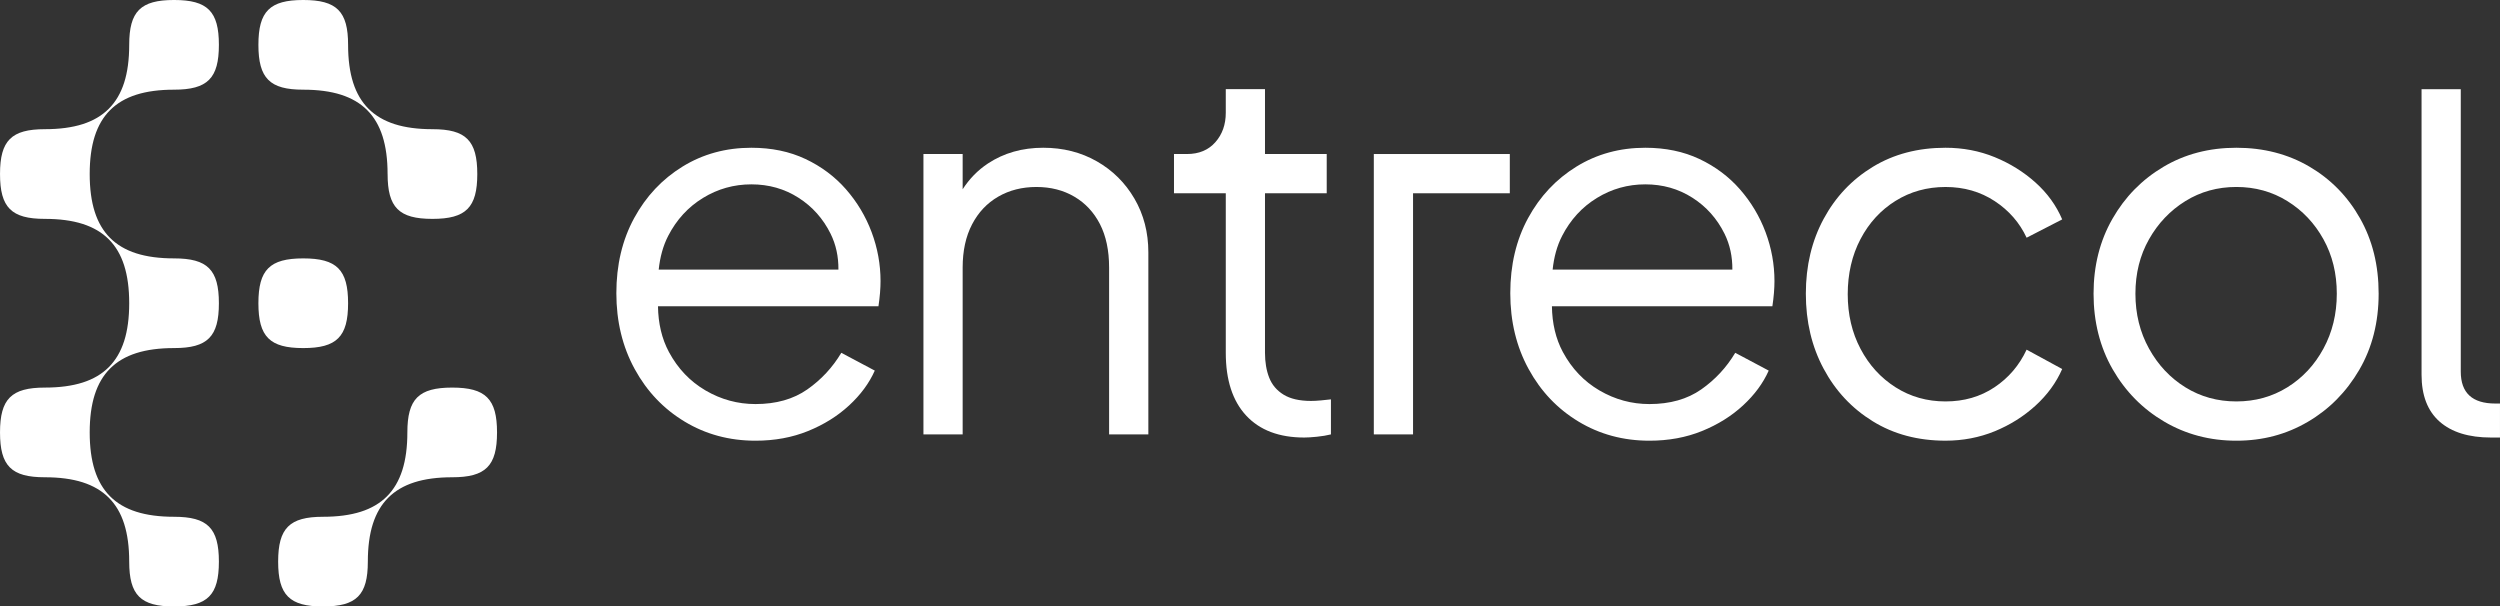 <?xml version="1.0" encoding="UTF-8"?>
<svg id="Capa_2" data-name="Capa 2" xmlns="http://www.w3.org/2000/svg" viewBox="0 0 1511.47 366.67">
  <rect x="0" y="0" width="1511.47" height="366.67" fill="#333333" stroke="none"/>
  <defs>
    <style>
      .cls-1 {
        fill: #fff;
      }
    </style>
  </defs>
  <g id="Capa_1-2" data-name="Capa 1">
    <g>
      <path class="cls-1" d="M57.28,82.38c-2.04,6.4-3.05,13.99-3.05,22.84s1.01,16.44,3.05,22.84c2.05,6.42,5.14,11.65,9.3,15.81,4.16,4.16,9.39,7.24,15.81,9.3,6.4,2.04,13.99,3.05,22.84,3.05,10.14,0,16.91,1.71,21.15,5.96s5.96,11.02,5.96,21.15-1.71,16.91-5.96,21.15c-4.25,4.25-11.02,5.96-21.15,5.96-8.85,0-16.44,1.01-22.84,3.05-6.42,2.05-11.65,5.14-15.81,9.3-4.16,4.16-7.24,9.39-9.3,15.81-2.04,6.4-3.05,13.99-3.05,22.84s1.01,16.44,3.05,22.85c2.05,6.4,5.14,11.65,9.3,15.81,4.16,4.16,9.39,7.24,15.81,9.29,6.4,2.04,13.99,3.05,22.84,3.05,10.14,0,16.91,1.71,21.15,5.96s5.96,11.02,5.96,21.15-1.71,16.92-5.96,21.15c-4.25,4.25-11.02,5.96-21.15,5.96s-16.91-1.71-21.15-5.96c-4.25-4.24-5.96-11.02-5.96-21.15,0-8.85-1.01-16.43-3.05-22.84-2.05-6.42-5.14-11.65-9.3-15.81s-9.39-7.24-15.81-9.3c-6.4-2.04-13.99-3.05-22.84-3.05-10.14,0-16.91-1.71-21.15-5.96-4.25-4.24-5.96-11.02-5.96-21.15s1.71-16.91,5.96-21.15c4.25-4.25,11.02-5.96,21.15-5.96,8.85,0,16.44-1.01,22.84-3.05,6.42-2.04,11.65-5.13,15.81-9.29,4.16-4.17,7.24-9.4,9.3-15.82,2.04-6.4,3.05-13.99,3.05-22.84s-1.01-16.44-3.05-22.84c-2.05-6.42-5.14-11.65-9.3-15.81-4.16-4.16-9.39-7.24-15.81-9.3-6.4-2.04-13.99-3.05-22.84-3.05-10.14,0-16.91-1.71-21.15-5.96-4.25-4.25-5.96-11.02-5.96-21.15s1.71-16.91,5.96-21.15c4.25-4.25,11.02-5.96,21.15-5.96,8.85,0,16.44-1.01,22.84-3.05,6.42-2.05,11.65-5.14,15.81-9.3,4.16-4.16,7.24-9.39,9.3-15.81,2.04-6.4,3.05-13.99,3.05-22.84,0-10.14,1.71-16.91,5.96-21.15,4.25-4.25,11.02-5.96,21.15-5.96s16.91,1.71,21.15,5.96c4.25,4.25,5.96,11.02,5.96,21.15s-1.71,16.91-5.96,21.15-11.02,5.96-21.15,5.96c-8.85,0-16.44,1.01-22.84,3.05-6.42,2.05-11.65,5.14-15.81,9.3-4.16,4.16-7.24,9.39-9.3,15.81ZM234.33,105.22c0-8.85-1.01-16.44-3.05-22.84-2.05-6.42-5.14-11.65-9.3-15.81-4.14-4.16-9.39-7.24-15.79-9.3-6.42-2.04-14-3.05-22.85-3.05-10.14,0-16.91-1.71-21.15-5.96s-5.96-11.02-5.96-21.15,1.71-16.91,5.96-21.15c4.25-4.25,11.02-5.96,21.15-5.96s16.91,1.71,21.15,5.96c4.25,4.25,5.96,11.02,5.96,21.15,0,8.85,1.01,16.44,3.05,22.84,2.05,6.42,5.14,11.65,9.3,15.81,4.16,4.16,9.39,7.24,15.81,9.3,6.4,2.04,13.99,3.05,22.84,3.05,10.14,0,16.92,1.71,21.15,5.96,4.25,4.25,5.96,11.02,5.96,21.15s-1.71,16.91-5.96,21.15c-4.24,4.25-11.02,5.96-21.15,5.96s-16.91-1.71-21.15-5.96c-4.25-4.25-5.96-11.02-5.96-21.15ZM204.49,162.18c4.25,4.25,5.96,11.02,5.96,21.15s-1.71,16.91-5.96,21.15c-4.25,4.25-11.02,5.96-21.15,5.96s-16.91-1.71-21.15-5.96c-4.25-4.25-5.96-11.02-5.96-21.15s1.71-16.91,5.96-21.15,11.02-5.96,21.15-5.96,16.91,1.71,21.15,5.96ZM300.5,261.44c0,10.14-1.71,16.92-5.96,21.15-4.24,4.25-11.02,5.96-21.15,5.96-8.85,0-16.44,1.01-22.84,3.05-6.42,2.05-11.65,5.14-15.81,9.3-4.16,4.16-7.24,9.39-9.3,15.81-2.04,6.4-3.05,13.99-3.05,22.84,0,10.14-1.71,16.92-5.96,21.15-4.24,4.25-11.02,5.96-21.15,5.96s-16.91-1.71-21.15-5.96c-4.25-4.24-5.96-11.02-5.96-21.15s1.71-16.91,5.96-21.15,11.02-5.96,21.15-5.96c8.85,0,16.44-1.01,22.85-3.05,6.4-2.04,11.64-5.13,15.81-9.29,4.16-4.16,7.23-9.4,9.29-15.81,2.05-6.42,3.06-14,3.06-22.85,0-10.14,1.71-16.91,5.95-21.15,4.25-4.25,11.02-5.96,21.15-5.96s16.92,1.71,21.15,5.96c4.25,4.25,5.96,11.02,5.96,21.15Z"/>
      <g>
        <path class="cls-1" d="M511.5,114.47c-6.75-7.69-14.92-13.81-24.52-18.34-9.6-4.53-20.5-6.8-32.73-6.8-15.39,0-29.26,3.79-41.59,11.38-12.34,7.6-22.1,17.99-29.26,31.15-7.17,13.18-10.76,28.31-10.76,45.39s3.7,32.37,11.08,45.86c7.37,13.5,17.44,24.09,30.2,31.78,12.75,7.7,27.04,11.55,42.85,11.55,11.59,0,22.19-1.95,31.78-5.85,9.6-3.9,17.87-9.07,24.83-15.5,6.96-6.43,12.12-13.44,15.5-21.03l-20.24-10.76c-5.28,8.85-12.13,16.24-20.56,22.14-8.44,5.9-18.87,8.85-31.31,8.85-10.76,0-20.82-2.74-30.2-8.22-9.39-5.49-16.76-13.23-22.14-23.24-4.33-8.08-6.47-17.34-6.62-27.67h133.29c.41-2.74.73-5.43.95-8.07.21-2.63.31-5,.31-7.12,0-10.11-1.79-19.97-5.37-29.57-3.59-9.58-8.76-18.23-15.5-25.93ZM425,119.69c8.96-5.49,18.71-8.23,29.26-8.23s20.03,2.69,28.46,8.07c8.44,5.37,14.92,12.65,19.46,21.82,3.25,6.59,4.79,13.82,4.72,21.66h-108.66c.79-7.48,2.61-14.33,5.74-20.4,5.06-9.8,12.06-17.45,21.03-22.92Z"/>
        <path class="cls-1" d="M663.14,97.55c-9.6-5.49-20.4-8.22-32.42-8.22-12.65,0-23.77,3.16-33.37,9.48-6.32,4.17-11.35,9.44-15.34,15.62v-21.31h-23.71v169.51h23.71v-100.88c0-10.12,1.89-18.81,5.69-26.09,3.79-7.28,9.06-12.86,15.81-16.76,6.75-3.9,14.44-5.85,23.09-5.85s16.29,1.95,22.92,5.85c6.65,3.9,11.81,9.44,15.5,16.6,3.68,7.17,5.53,15.92,5.53,26.25v100.88h23.73v-110.06c0-12.02-2.8-22.82-8.38-32.42-5.59-9.6-13.18-17.13-22.77-22.61Z"/>
        <path class="cls-1" d="M792.64,242.4c-6.96,0-12.49-1.27-16.61-3.8-4.11-2.53-7.01-5.96-8.69-10.27-1.7-4.33-2.54-9.33-2.54-15.03v-96.45h37.32v-23.73h-37.32v-39.21h-23.71v14.23c0,7.16-2.11,13.12-6.32,17.86-4.22,4.75-9.92,7.12-17.08,7.12h-7.91v23.73h31.31v96.45c0,16.45,4.11,29.1,12.33,37.95,8.23,8.86,19.93,13.28,35.11,13.28,1.89,0,4.42-.15,7.59-.47,3.16-.32,6-.79,8.54-1.42v-21.19c-1.69.22-3.7.42-6.01.63-2.32.22-4.32.32-6,.32Z"/>
        <polygon class="cls-1" points="830.59 262.63 854.31 262.63 854.31 116.85 912.81 116.85 912.81 93.12 830.59 93.12 830.59 262.63"/>
        <path class="cls-1" d="M1051.96,114.47c-6.75-7.69-14.92-13.81-24.52-18.34-9.6-4.53-20.5-6.8-32.73-6.8-15.39,0-29.26,3.79-41.59,11.38-12.34,7.6-22.1,17.99-29.26,31.15-7.17,13.18-10.76,28.31-10.76,45.39s3.7,32.37,11.08,45.86c7.37,13.5,17.44,24.09,30.2,31.78,12.75,7.7,27.04,11.55,42.85,11.55,11.59,0,22.19-1.95,31.78-5.85,9.6-3.9,17.87-9.07,24.83-15.5,6.96-6.43,12.12-13.44,15.5-21.03l-20.24-10.76c-5.28,8.85-12.13,16.24-20.56,22.14-8.44,5.9-18.87,8.85-31.31,8.85-10.76,0-20.82-2.74-30.2-8.22-9.39-5.49-16.76-13.23-22.14-23.24-4.33-8.08-6.47-17.34-6.62-27.67h133.29c.41-2.74.73-5.43.95-8.07.21-2.63.31-5,.31-7.12,0-10.11-1.79-19.97-5.37-29.57-3.59-9.58-8.76-18.23-15.5-25.93ZM965.46,119.69c8.96-5.49,18.71-8.23,29.26-8.23s20.03,2.69,28.46,8.07c8.44,5.37,14.92,12.65,19.46,21.82,3.25,6.59,4.79,13.82,4.72,21.66h-108.66c.79-7.48,2.61-14.33,5.74-20.4,5.06-9.8,12.06-17.45,21.03-22.92Z"/>
        <path class="cls-1" d="M1146.05,121.43c8.95-5.58,19.02-8.38,30.2-8.38s21.07,2.85,29.73,8.54c8.64,5.69,15.07,13.07,19.28,22.13l21.51-11.07c-3.59-8.43-8.96-15.86-16.13-22.29-7.17-6.43-15.39-11.55-24.67-15.35-9.29-3.79-19.19-5.68-29.73-5.68-16.66,0-31.31,3.85-43.96,11.54-12.65,7.7-22.57,18.18-29.73,31.47-7.17,13.28-10.76,28.35-10.76,45.23s3.58,31.99,10.76,45.37c7.16,13.4,17.08,23.99,29.73,31.78,12.65,7.81,27.31,11.71,43.96,11.71,10.54,0,20.44-1.91,29.73-5.69,9.27-3.8,17.49-8.96,24.67-15.5,7.16-6.53,12.53-13.92,16.13-22.14l-21.51-11.7c-4.42,9.48-10.9,17.07-19.44,22.76-8.54,5.69-18.4,8.54-29.57,8.54s-21.25-2.85-30.2-8.54c-8.96-5.69-16.04-13.44-21.19-23.24-5.18-9.8-7.75-20.81-7.75-33.05s2.57-23.57,7.75-33.37c5.15-9.8,12.22-17.49,21.19-23.08Z"/>
        <path class="cls-1" d="M1396.2,100.71c-12.97-7.59-27.67-11.38-44.12-11.38s-31.15,3.85-44.11,11.54c-12.97,7.7-23.26,18.18-30.84,31.47-7.59,13.28-11.39,28.35-11.39,45.23s3.85,32.31,11.55,45.7c7.69,13.38,18.08,23.93,31.15,31.62,13.07,7.7,27.62,11.55,43.64,11.55s30.2-3.8,43.17-11.39c12.97-7.59,23.35-18.08,31.15-31.47,7.79-13.38,11.7-28.72,11.7-46.01s-3.74-32.27-11.23-45.55c-7.48-13.28-17.71-23.71-30.67-31.31ZM1404.73,210.76c-5.37,9.92-12.65,17.71-21.82,23.4-9.17,5.69-19.44,8.54-30.83,8.54s-21.66-2.85-30.83-8.54c-9.17-5.69-16.51-13.49-21.98-23.4-5.49-9.91-8.22-20.97-8.22-33.2s2.73-23.2,8.22-32.9c5.48-9.7,12.81-17.39,21.98-23.08,9.17-5.69,19.44-8.54,30.83-8.54s21.66,2.85,30.83,8.54c9.17,5.69,16.45,13.38,21.82,23.08,5.38,9.7,8.07,20.66,8.07,32.9s-2.69,23.29-8.07,33.2Z"/>
        <path class="cls-1" d="M1508.62,243.97c-13.91,0-20.87-6.43-20.87-19.28V53.91h-23.71v172.67c0,12.44,3.63,21.88,10.9,28.31,7.28,6.43,17.65,9.64,31.15,9.64h5.37v-20.56h-2.85Z"/>
      </g>
    </g>
  </g>
</svg>